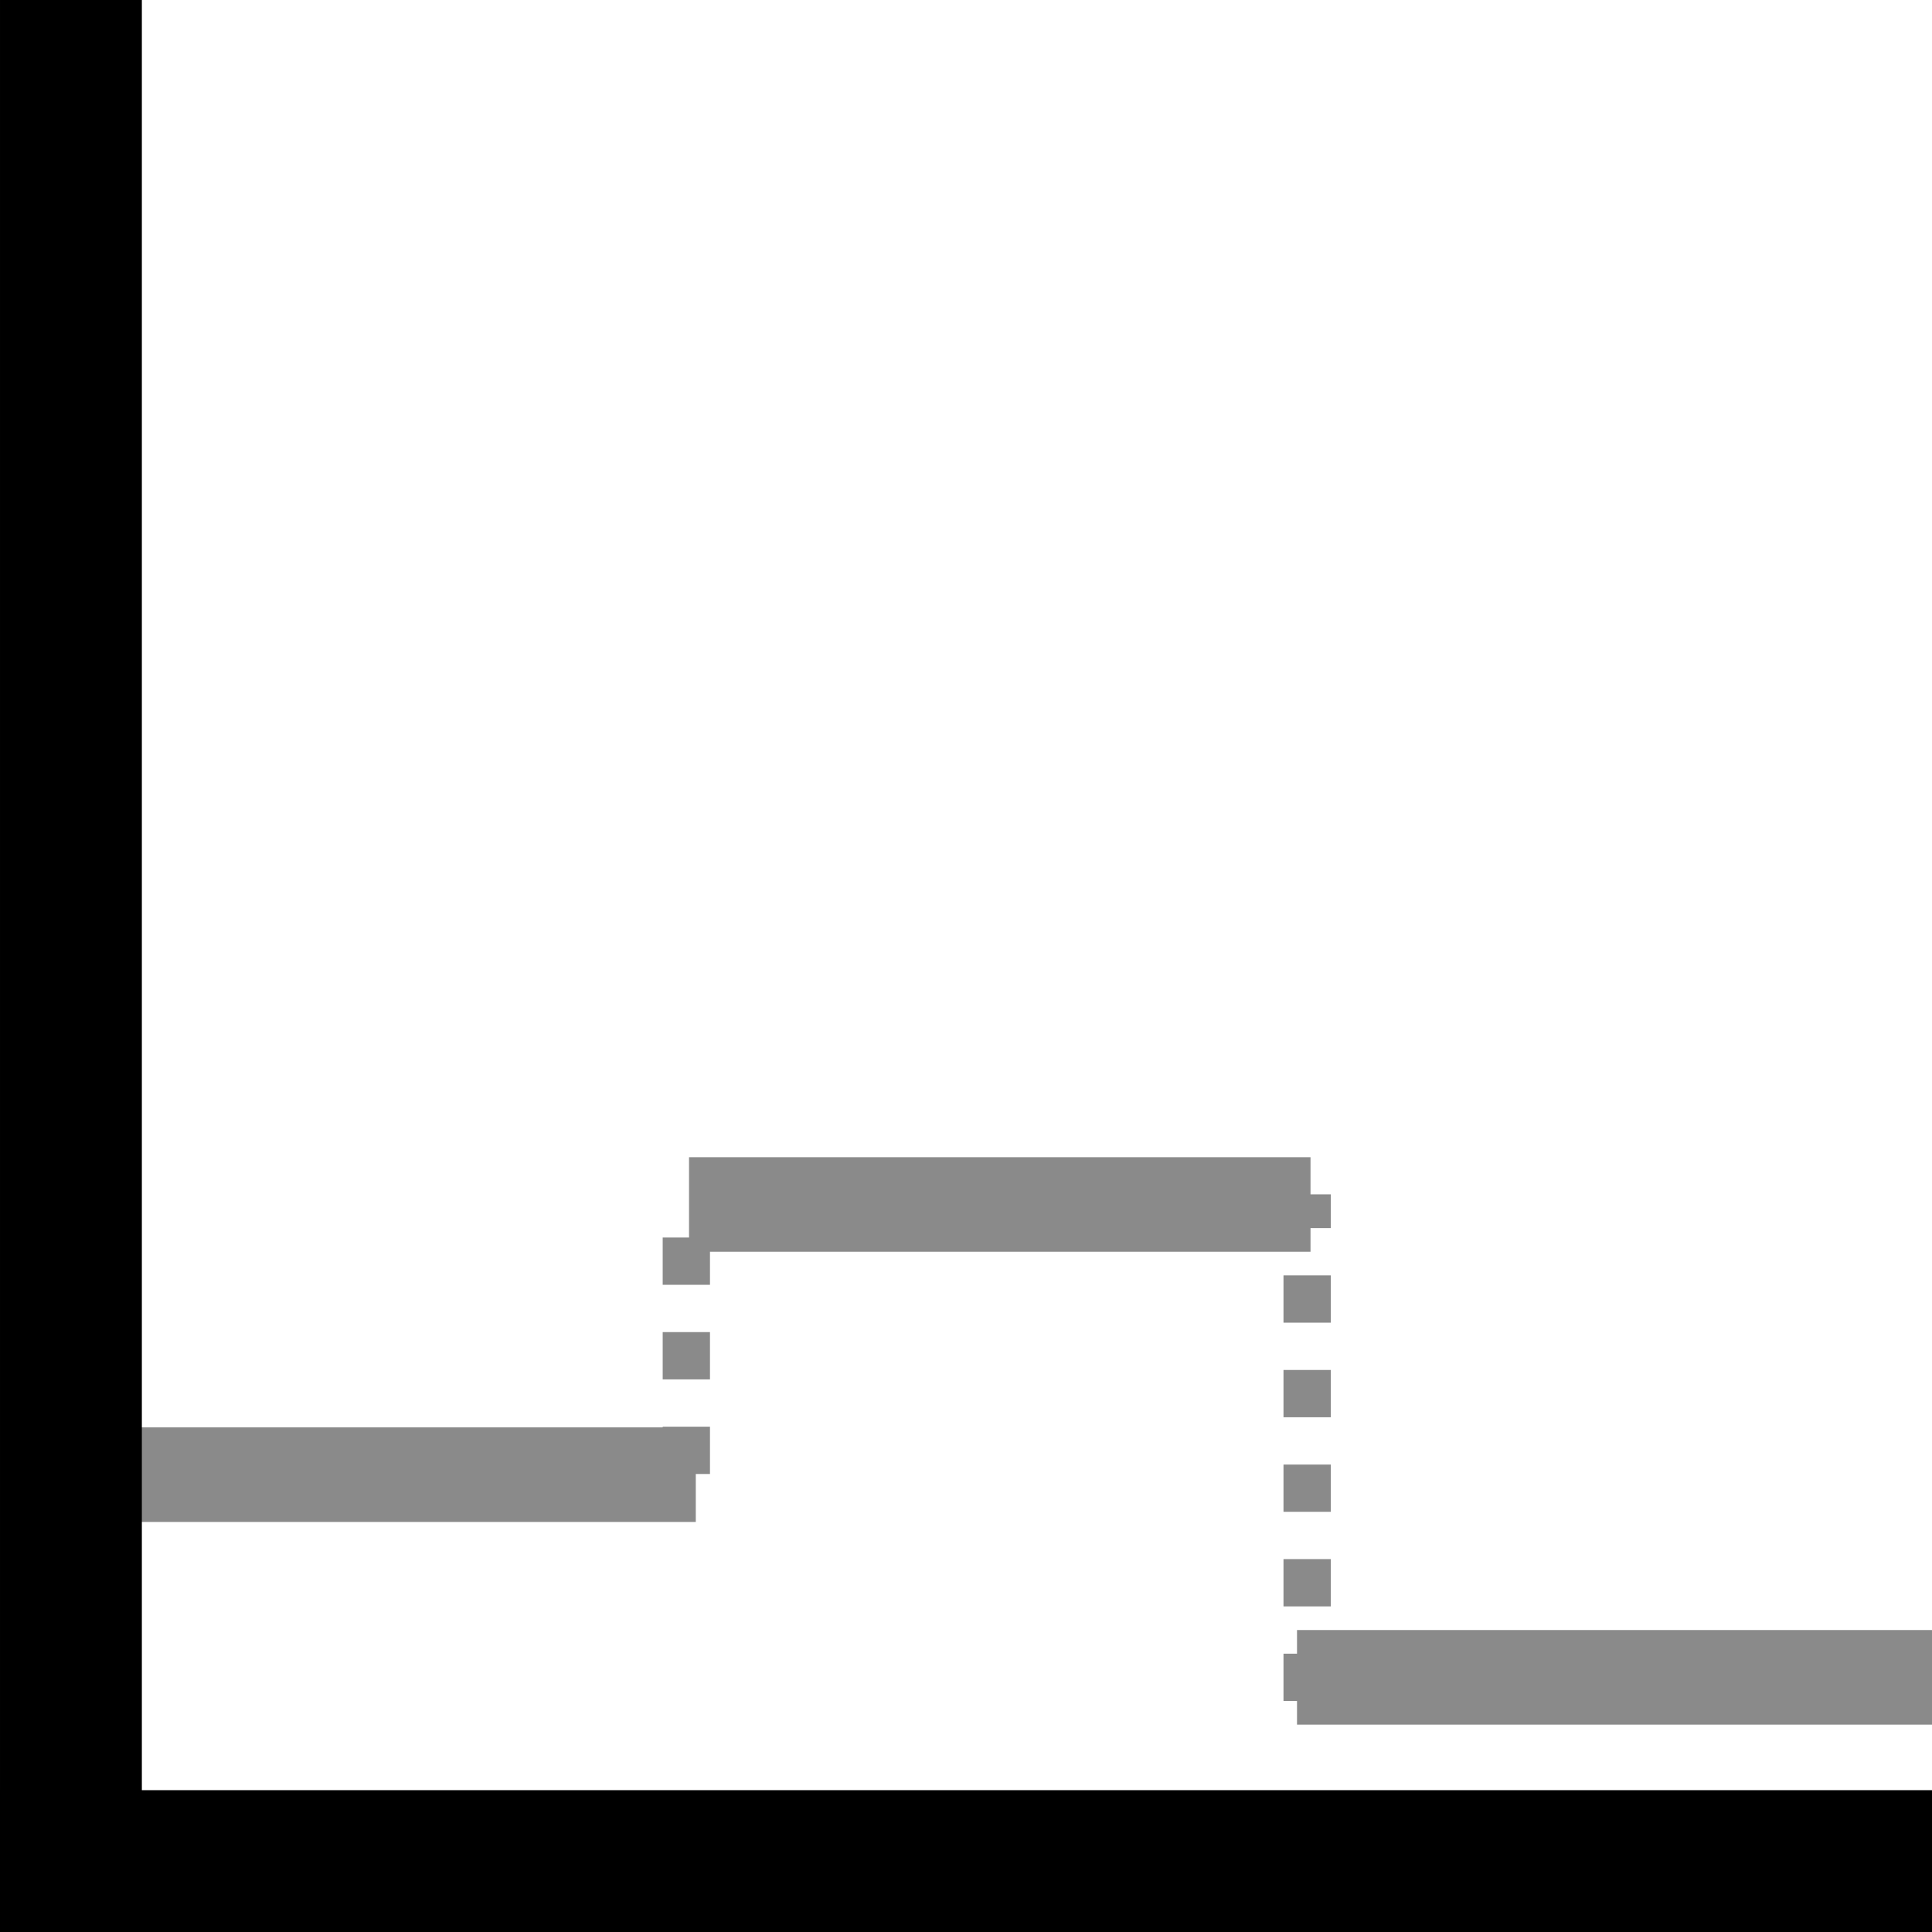 <?xml version="1.0" encoding="UTF-8" standalone="no"?>
<!-- Created with Inkscape (http://www.inkscape.org/) -->

<svg
   xmlns:dc="http://purl.org/dc/elements/1.1/"
   xmlns:cc="http://creativecommons.org/ns#"
   xmlns:rdf="http://www.w3.org/1999/02/22-rdf-syntax-ns#"
   xmlns:svg="http://www.w3.org/2000/svg"
   xmlns="http://www.w3.org/2000/svg"
   xmlns:sodipodi="http://sodipodi.sourceforge.net/DTD/sodipodi-0.dtd"
   xmlns:inkscape="http://www.inkscape.org/namespaces/inkscape"
   width="230.616mm"
   height="230.616mm"
   viewBox="0 0 817.143 817.143"
   id="svg2"
   version="1.1"
   inkscape:version="0.91 r13725"
   sodipodi:docname="basal.svg"
   inkscape:export-filename="/Users/mdijkstra/Documents/git/autobetes-app/www/img/advice/basal/basal.png"
   inkscape:export-xdpi="90.349998"
   inkscape:export-ydpi="90.349998">
  <defs
     id="defs4" />
  <sodipodi:namedview
     id="base"
     pagecolor="#ffffff"
     bordercolor="#666666"
     borderopacity="1.0"
     inkscape:pageopacity="0.0"
     inkscape:pageshadow="2"
     inkscape:zoom="0.35"
     inkscape:cx="-782.14285"
     inkscape:cy="197.14289"
     inkscape:document-units="px"
     inkscape:current-layer="layer1"
     showgrid="true"
     fit-margin-top="0"
     fit-margin-left="0"
     fit-margin-right="0"
     fit-margin-bottom="0"
     inkscape:window-width="1920"
     inkscape:window-height="1031"
     inkscape:window-x="0"
     inkscape:window-y="0"
     inkscape:window-maximized="1">
    <inkscape:grid
       type="xygrid"
       id="grid4146"
       originx="290"
       originy="-94.286" />
  </sodipodi:namedview>
  <g
     inkscape:label="Layer 1"
     inkscape:groupmode="layer"
     id="layer1"
     transform="translate(290,-140.934)">
    <path
       inkscape:connector-curvature="0"
       id="path4138"
       d="m -290,928.076 c 817.143,0 817.143,0 817.143,0"
       style="fill:none;fill-rule:evenodd;stroke:#000000;stroke-width:60;stroke-linecap:butt;stroke-linejoin:miter;stroke-miterlimit:4;stroke-dasharray:none;stroke-opacity:1" />
    <path
       style="fill:none;fill-rule:evenodd;stroke:#8a8a8a;stroke-width:40;stroke-linecap:butt;stroke-linejoin:miter;stroke-miterlimit:4;stroke-dasharray:none;stroke-dashoffset:0;stroke-opacity:1"
       d="m -258.571,764.648 c 262.857,0 262.857,0 262.857,0"
       id="path4140"
       inkscape:connector-curvature="0" />
    <path
       style="fill:none;fill-rule:evenodd;stroke:#000000;stroke-width:60;stroke-linecap:butt;stroke-linejoin:miter;stroke-miterlimit:4;stroke-dasharray:none;stroke-opacity:1"
       d="m -260,140.934 c 0,817.143 0,817.143 0,817.143"
       id="path4136"
       inkscape:connector-curvature="0" />
    <path
       inkscape:connector-curvature="0"
       id="path4142"
       d="m 1.429,650.362 c 262.857,0 262.857,0 262.857,0"
       style="fill:none;fill-rule:evenodd;stroke:#8a8a8a;stroke-width:40;stroke-linecap:butt;stroke-linejoin:miter;stroke-miterlimit:4;stroke-dasharray:none;stroke-dashoffset:0;stroke-opacity:1" />
    <path
       style="fill:none;fill-rule:evenodd;stroke:#8a8a8a;stroke-width:40;stroke-linecap:butt;stroke-linejoin:miter;stroke-miterlimit:4;stroke-dasharray:none;stroke-dashoffset:0;stroke-opacity:1"
       d="m 258.571,850.362 c 268.571,0 268.571,0 268.571,0"
       id="path4144"
       inkscape:connector-curvature="0" />
    <path
       inkscape:connector-curvature="0"
       id="path4148"
       d="m 262.857,860.362 c 0,-214.286 0,-214.286 0,-214.286"
       style="fill:none;fill-rule:evenodd;stroke:#8a8a8a;stroke-width:20;stroke-linecap:butt;stroke-linejoin:miter;stroke-miterlimit:4;stroke-dasharray:20, 20;stroke-dashoffset:0;stroke-opacity:1" />
    <path
       style="fill:none;fill-rule:evenodd;stroke:#8a8a8a;stroke-width:20;stroke-linecap:butt;stroke-linejoin:miter;stroke-miterlimit:4;stroke-dasharray:20, 20;stroke-dashoffset:0;stroke-opacity:1"
       d="m 0.286,764.351 c 0,-118.274 0,-118.274 0,-118.274"
       id="path4150"
       inkscape:connector-curvature="0" />
  </g>
</svg>

